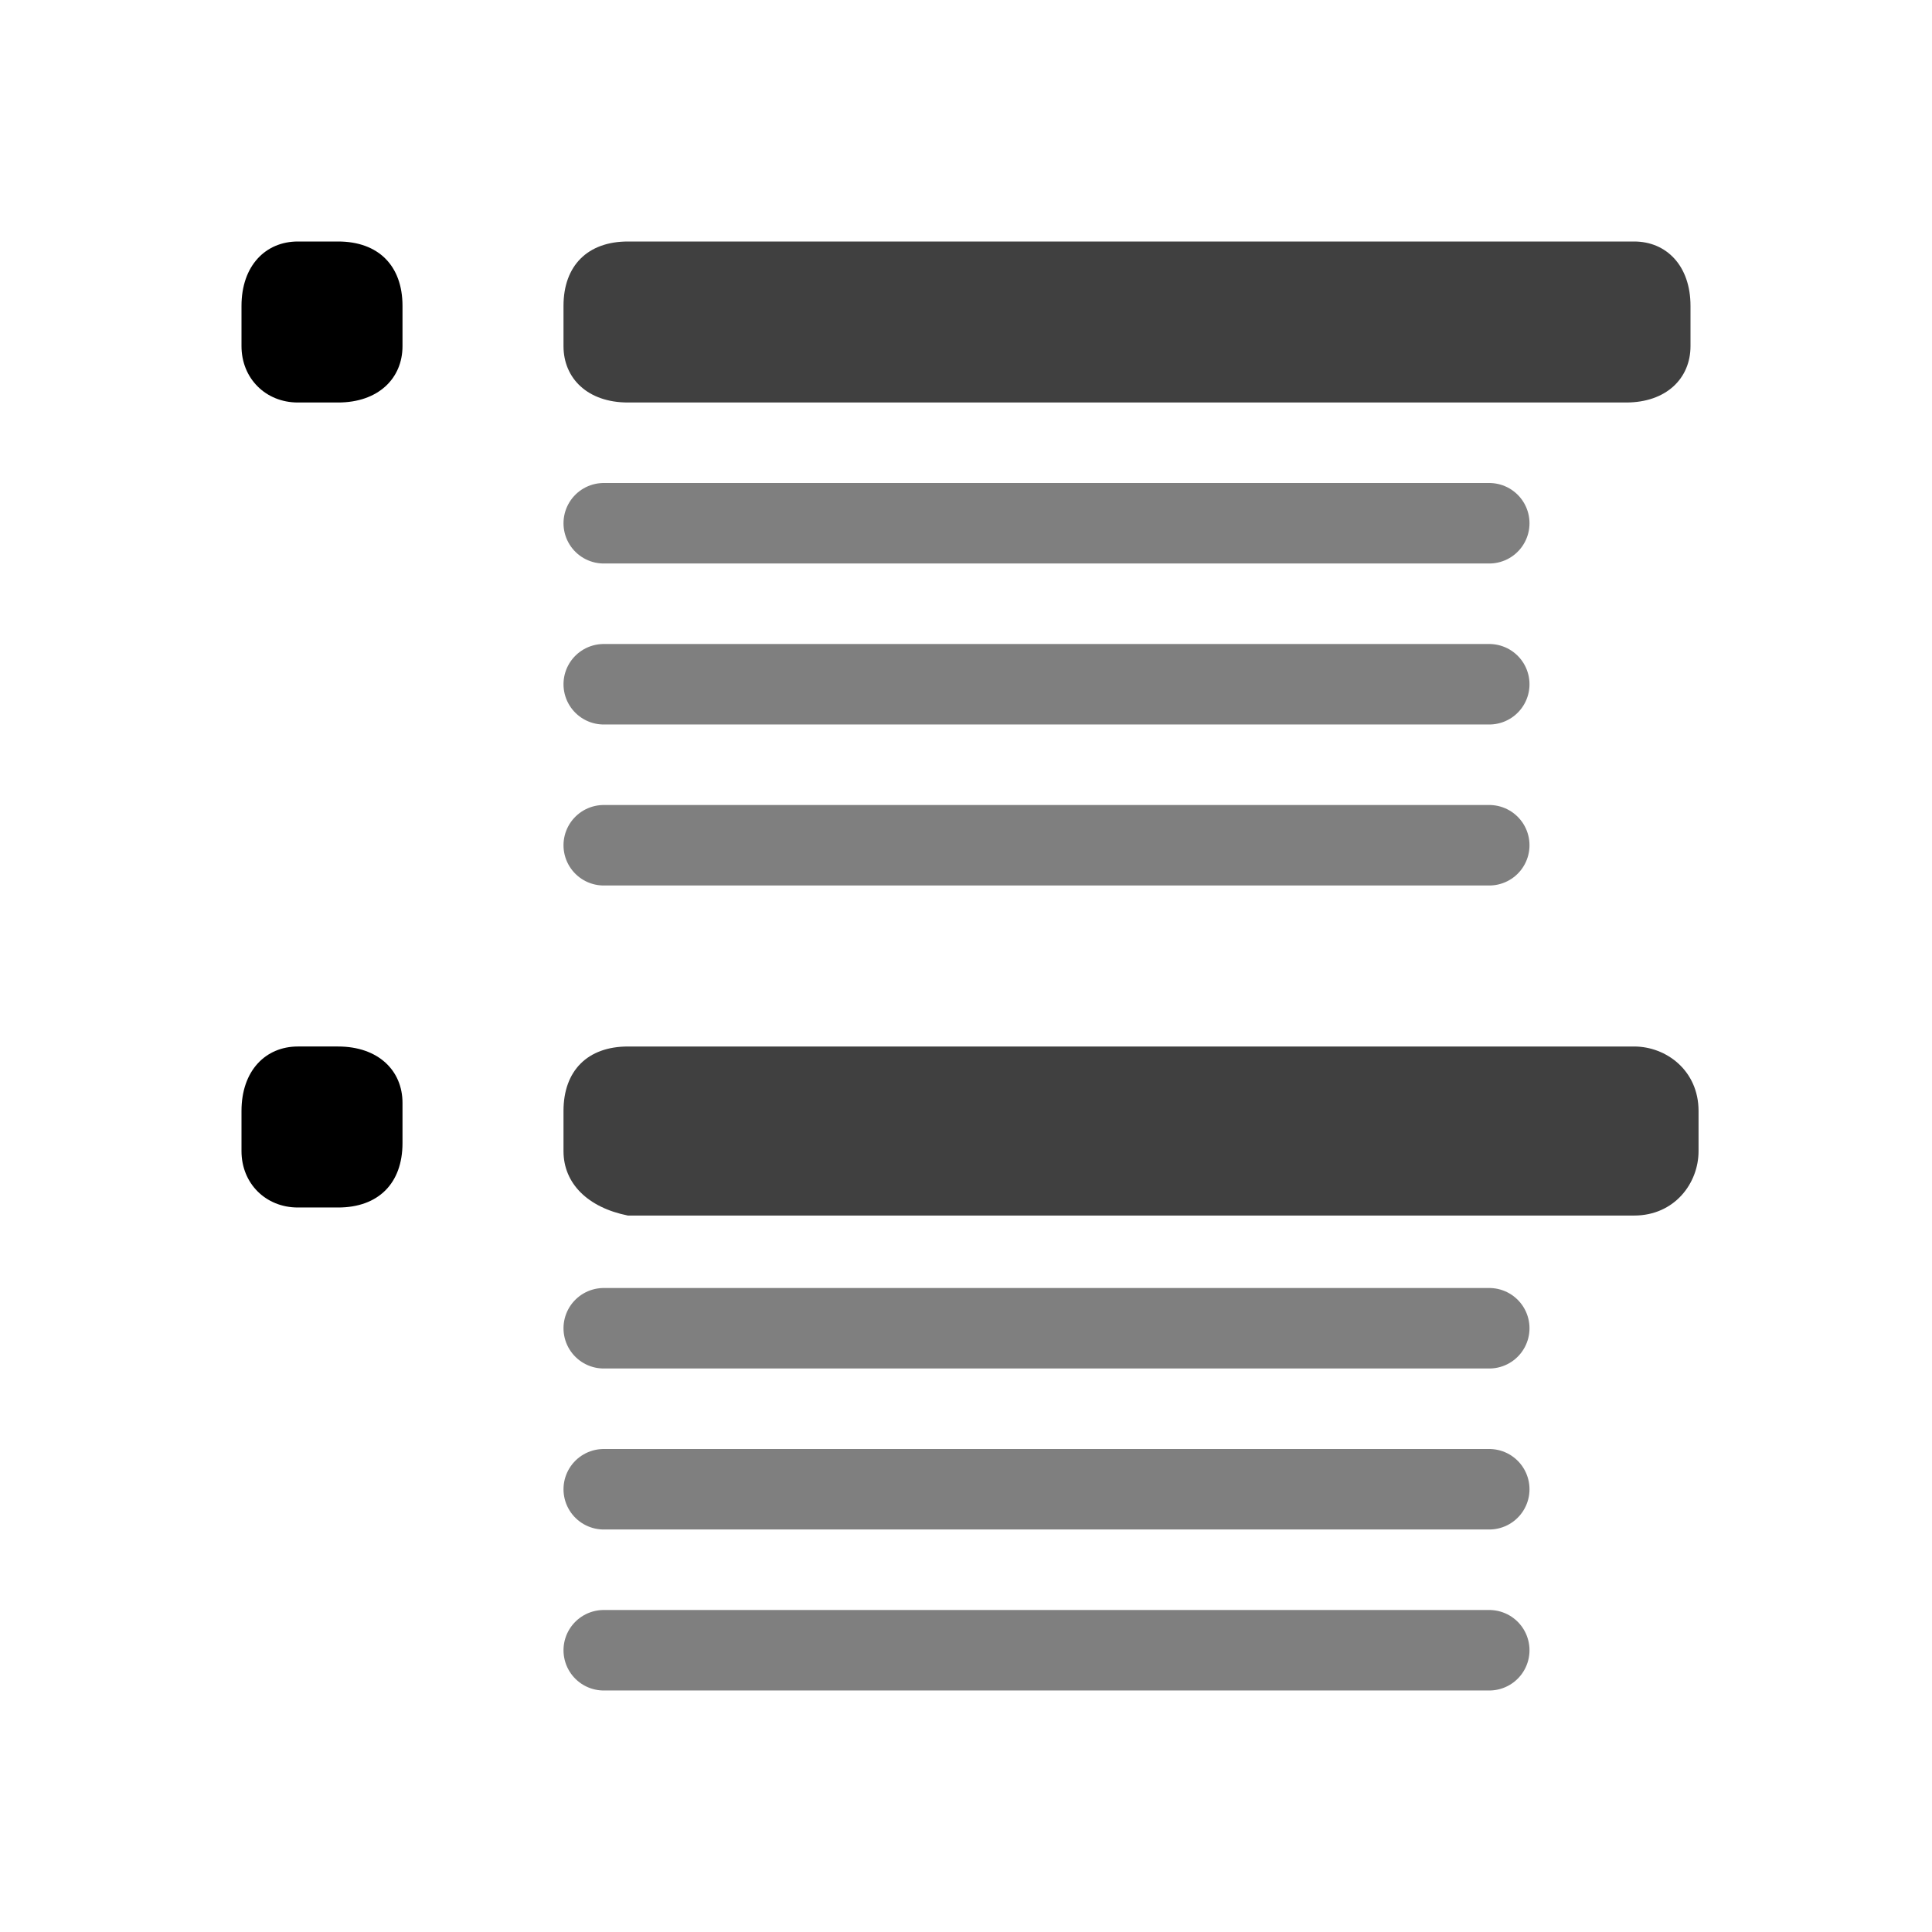 <svg viewBox="0 0 24 24" fill="none" xmlns="http://www.w3.org/2000/svg" focusable="false"><path opacity=".75" d="M20.2 5H7.8c-.5 0-.8-.3-.8-.7v-.5c0-.5.3-.8.8-.8h12.5c.4 0 .7.3.7.8v.5c0 .4-.3.7-.8.7zM7.8 13h12.5c.4 0 .8.3.8.8v.5c0 .4-.3.8-.8.8H7.8c-.5-.1-.8-.4-.8-.8v-.5c0-.5.3-.8.8-.8z" fill="currentColor"></path><path d="M4.2 5h-.5c-.4 0-.7-.3-.7-.7v-.5c0-.5.3-.8.7-.8h.5c.5 0 .8.3.8.8v.5c0 .4-.3.7-.8.7zm-.5 8h.5c.5 0 .8.3.8.7v.5c0 .5-.3.8-.8.8h-.5c-.4 0-.7-.3-.7-.7v-.5c0-.5.3-.8.7-.8z" fill="currentColor"></path><path opacity=".5" d="M7.5 16.5h11m-11-10h11m-11 2h11m0 2h-11m11 8h-11m11 2h-11" stroke="currentColor" stroke-miterlimit="10" stroke-linecap="round"></path></svg>